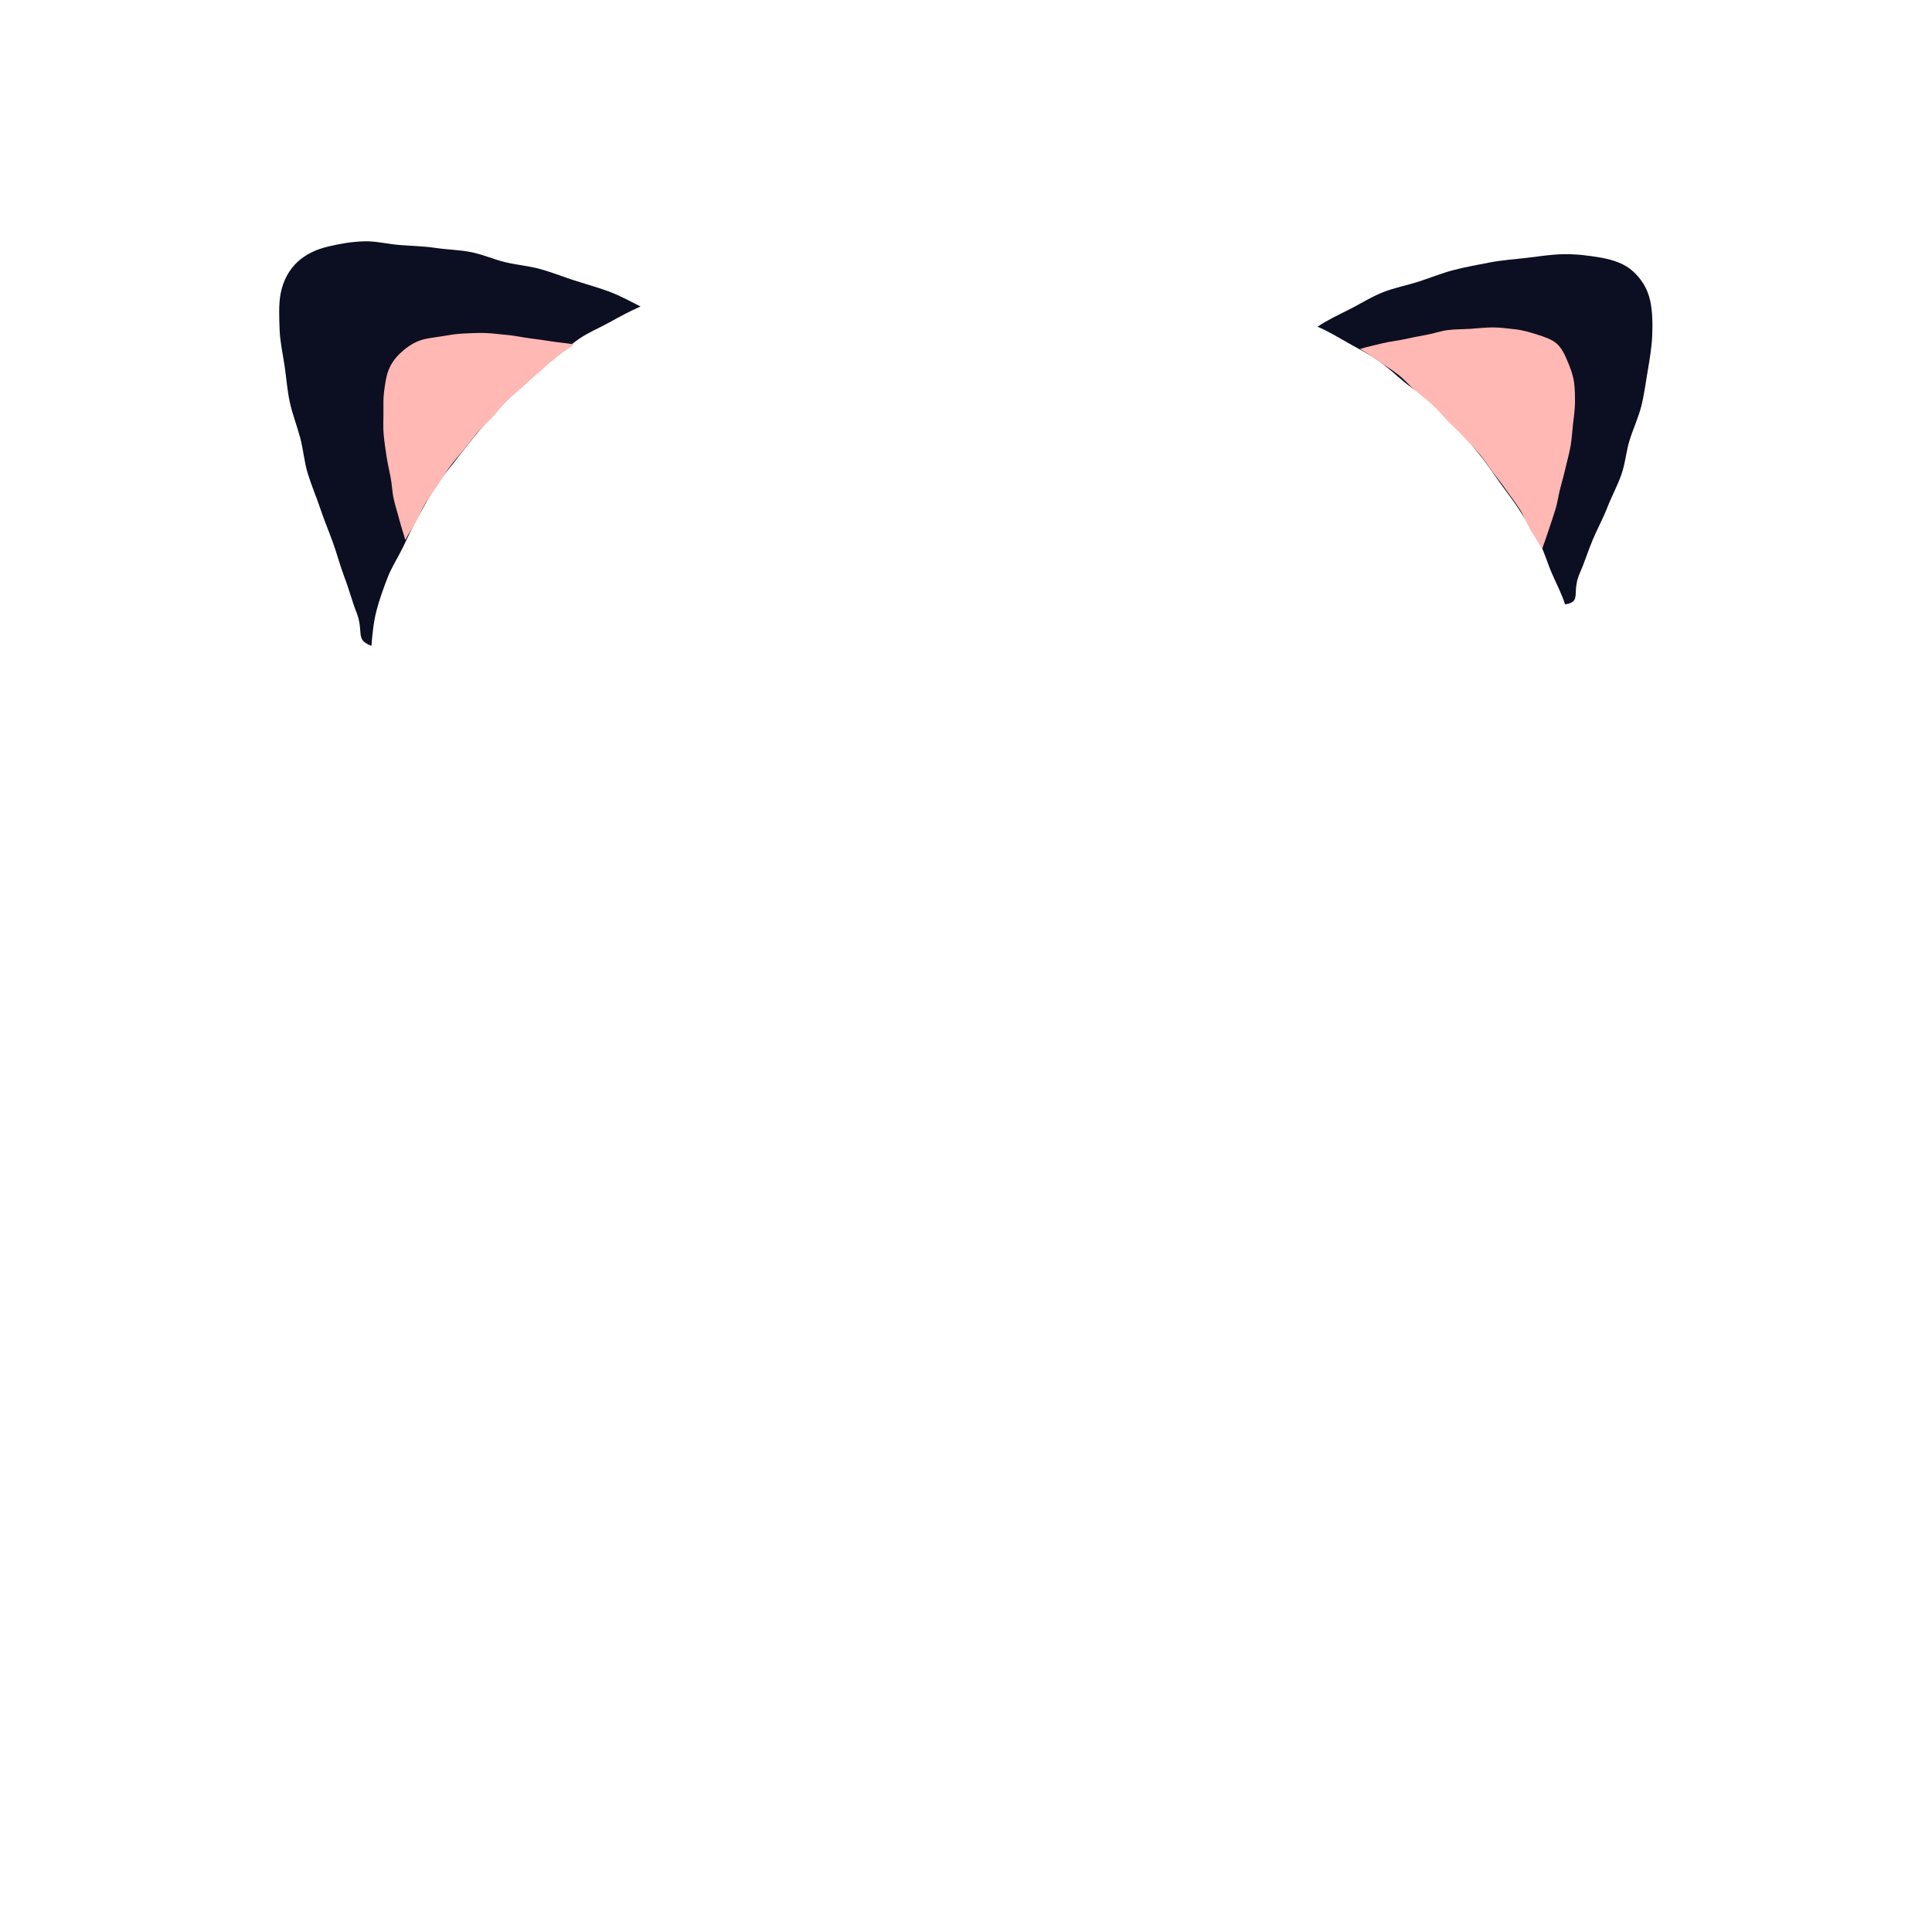 <?xml version="1.0" encoding="UTF-8"?><svg id="accessories" xmlns="http://www.w3.org/2000/svg" viewBox="0 0 300 300"><path d="m57.68,100.29c-2.66-1-1.06-2.07-2.37-5.32-.61-1.51-1.08-3.39-1.84-5.38-.63-1.65-1.11-3.5-1.79-5.39-.62-1.72-1.36-3.47-1.98-5.32s-1.35-3.52-1.91-5.35-.69-3.75-1.18-5.57-1.2-3.64-1.6-5.46c-.42-1.91-.54-3.82-.81-5.62-.3-1.98-.71-3.85-.78-5.62-.08-2.09-.16-4.03.16-5.69.41-2.15,1.41-3.79,2.65-4.93s2.84-1.93,4.9-2.4c1.63-.38,3.47-.72,5.49-.77,1.74-.05,3.58.43,5.52.58,1.78.14,3.63.17,5.51.45s3.68.28,5.51.65,3.54,1.14,5.33,1.57,3.71.58,5.45,1.07c1.85.52,3.58,1.22,5.26,1.76,1.89.61,3.7,1.1,5.28,1.69,2.04.77,3.67,1.7,4.98,2.35-1.63.72-3.18,1.55-4.74,2.42s-3.24,1.55-4.72,2.55-2.79,2.24-4.2,3.34-2.93,2.08-4.25,3.28-2.62,2.46-3.85,3.74-2.26,2.79-3.42,4.14-2.27,2.78-3.34,4.18-2.28,2.8-3.26,4.26-1.81,3.13-2.69,4.64c-.92,1.59-1.64,3.23-2.39,4.78-.81,1.67-1.81,3.19-2.42,4.78-.68,1.76-1.29,3.47-1.71,5.09-.49,1.88-.67,3.89-.79,5.5Z" style="fill:#0c0f21; stroke-width:0px;"/><path d="m243,93.85c2.72-.4.94-1.81,2.33-4.9.65-1.45,1.2-3.24,1.99-5.14.67-1.59,1.56-3.22,2.27-5.02.64-1.66,1.54-3.3,2.17-5.08s.74-3.62,1.29-5.38,1.35-3.46,1.8-5.22.69-3.68.99-5.43c.33-1.91.63-3.74.71-5.46.09-2.01.04-3.87-.3-5.49-.43-2-1.43-3.46-2.7-4.62-1.16-1.06-2.84-1.75-5.12-2.13-1.68-.28-3.58-.55-5.69-.51-1.8.03-3.7.33-5.7.57-1.84.22-3.76.34-5.69.71s-3.75.7-5.62,1.18-3.64,1.22-5.45,1.8-3.77.95-5.51,1.64c-1.85.73-3.49,1.79-5.12,2.61-1.83.92-3.61,1.76-5.07,2.75,1.59.66,3.16,1.62,4.79,2.54,1.51.86,3.12,1.66,4.64,2.72,1.44,1,2.74,2.26,4.16,3.42s2.99,2,4.32,3.25,2.63,2.45,3.87,3.78,2.26,2.81,3.41,4.2,2.12,2.91,3.17,4.36,2.16,2.88,3.12,4.39,2.02,3.01,2.86,4.58,1.33,3.38,2.03,5,1.54,3.19,2.07,4.87Z" style="fill:#0c0f21; stroke-width:0px;"/><path d="m89.18,53.5c-1.13-.23-2.41-.3-3.54-.49s-2.29-.33-3.41-.48-2.29-.41-3.41-.51c-1.18-.1-2.32-.27-3.44-.31-1.19-.04-2.35.03-3.45.08-1.21.06-2.34.26-3.41.44-1.22.2-2.4.29-3.39.67-1.17.44-2.11,1.14-2.89,1.86-.78.72-1.48,1.61-1.92,2.75-.37.96-.52,2.09-.68,3.3-.13,1.04-.11,2.16-.1,3.35,0,1.07-.07,2.19.04,3.36.1,1.08.27,2.19.44,3.33.16,1.08.42,2.17.64,3.3s.23,2.23.48,3.34.6,2.15.88,3.25.62,2.03.92,3.12c.5-.99,1.07-1.82,1.63-2.82s.95-2.03,1.55-3,1.26-1.85,1.89-2.79,1.21-1.89,1.87-2.81,1.44-1.73,2.14-2.62,1.38-1.77,2.11-2.63,1.58-1.59,2.35-2.43,1.45-1.72,2.25-2.52,1.69-1.48,2.52-2.25,1.66-1.51,2.52-2.24,1.65-1.54,2.54-2.23,1.93-1.39,2.85-2.03Z" style="fill:#ffb8b3; stroke-width:0px;"/><path d="m239.45,85.27c.37-1.04.72-2.03,1.07-3.09s.71-2.1,1.03-3.16.45-2.18.74-3.25.59-2.15.83-3.22.56-2.17.75-3.24c.2-1.13.25-2.24.37-3.3.12-1.15.3-2.25.32-3.31.01-1.17,0-2.29-.14-3.32-.16-1.18-.57-2.21-.96-3.16-.45-1.08-.9-2.1-1.7-2.83-.75-.69-1.88-1.06-3.13-1.46-1-.31-2.11-.66-3.37-.8-1.08-.12-2.24-.28-3.46-.29-1.11,0-2.27.14-3.47.22-1.12.07-2.29.05-3.47.19s-2.24.55-3.4.75-2.25.44-3.4.68-2.29.36-3.42.63-2.34.55-3.45.87c.98.61,2.05,1.29,3.03,1.98s1.96,1.29,2.91,2.03,1.69,1.64,2.59,2.42,1.86,1.44,2.72,2.26,1.61,1.72,2.44,2.57,1.71,1.62,2.51,2.5,1.63,1.71,2.39,2.62,1.38,1.92,2.1,2.86,1.45,1.87,2.12,2.83,1.4,1.91,2.03,2.9,1.05,2.13,1.63,3.15,1.28,1.94,1.81,2.99Z" style="fill:#ffb8b3; stroke-width:0px;"/></svg>
